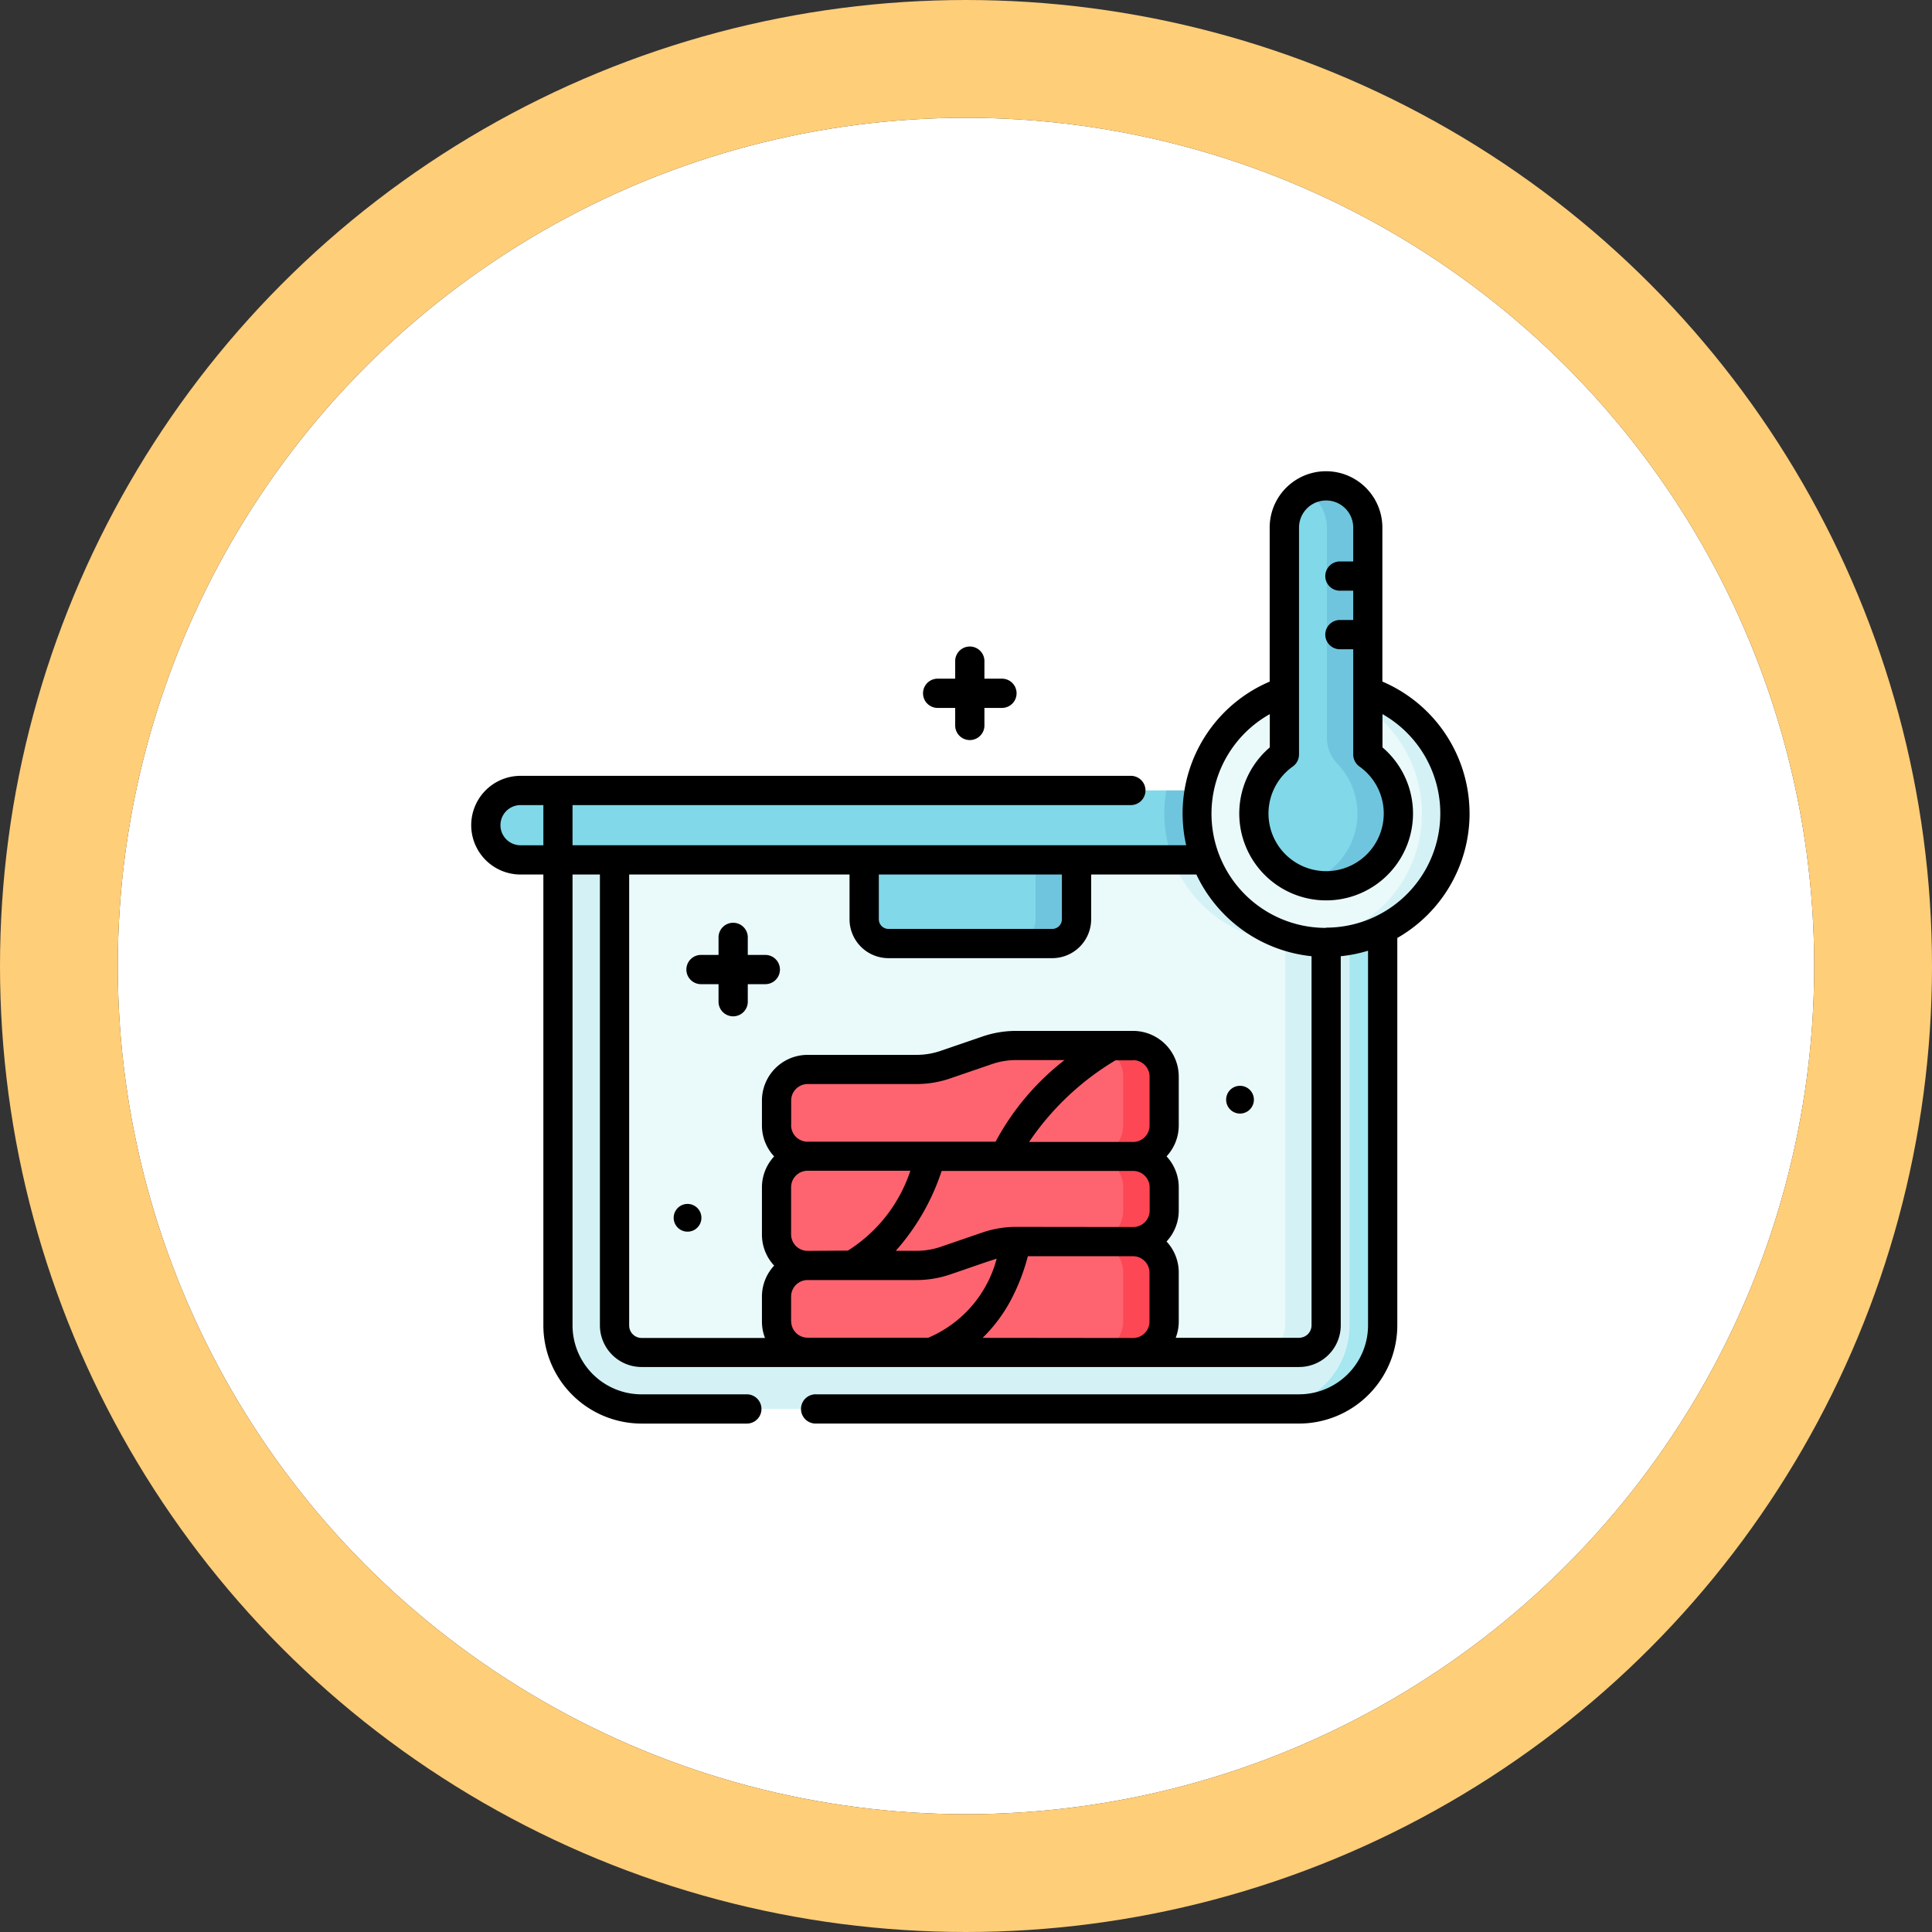 <svg xmlns="http://www.w3.org/2000/svg" width="82" height="82" viewBox="0 0 82 82">
  <rect x="0" y="0" width="82" height="82" fill="#333333" stroke="none"/>
  <g id="Grupo_1127732" data-name="Grupo 1127732" transform="translate(-928 10126)">
    <g id="Grupo_1106486" data-name="Grupo 1106486" transform="translate(917.849 -10136.059)">
      <g id="Elipse_157" data-name="Elipse 157" transform="translate(15.151 15.059)" fill="#fff" stroke="#ffce79" stroke-linejoin="round" stroke-width="5">
        <circle cx="36" cy="36" r="36" stroke="none"/>
        <circle cx="36" cy="36" r="38.5" fill="none"/>
      </g>
    </g>
    <g id="Grupo_1127731" data-name="Grupo 1127731" transform="translate(948 -10117.79)">
      <g id="Grupo_1127729" data-name="Grupo 1127729" transform="translate(0.621 12.411)">
        <path id="Trazado_919332" data-name="Trazado 919332" d="M75.953,201.756H48.047a3.548,3.548,0,0,1-3.548-3.548V175.5h35v22.7A3.548,3.548,0,0,1,75.953,201.756Z" transform="translate(-41.437 -162.577)" fill="#d4f2f6"/>
        <path id="Trazado_919333" data-name="Trazado 919333" d="M411.124,175.505v22.7a3.548,3.548,0,0,1-3.548,3.548h1.406a3.548,3.548,0,0,0,3.548-3.548v-22.7Z" transform="translate(-374.466 -162.577)" fill="#a6e7f0"/>
        <path id="Trazado_919334" data-name="Trazado 919334" d="M103.7,211.12v19.755a1.15,1.15,0,0,1-1.149,1.149H74.648a1.149,1.149,0,0,1-1.148-1.149V211.12Z" transform="translate(-68.038 -195.245)" fill="#eaf9fa"/>
        <path id="Trazado_919335" data-name="Trazado 919335" d="M366.318,211.12v3.316a5.474,5.474,0,0,1-6.508-3.316Z" transform="translate(-330.653 -195.245)" fill="#d4f2f6"/>
        <path id="Trazado_919336" data-name="Trazado 919336" d="M404.724,211.115v19.756a1.15,1.15,0,0,1-1.148,1.148h1.737a1.15,1.15,0,0,0,1.148-1.148V211.115Z" transform="translate(-370.797 -195.24)" fill="#d4f2f6"/>
        <path id="Trazado_919337" data-name="Trazado 919337" d="M48.626,176.983a1.474,1.474,0,0,1-1.473,1.474H8.973a1.474,1.474,0,1,1,0-2.947h38.18A1.473,1.473,0,0,1,48.626,176.983Z" transform="translate(-7.5 -162.582)" fill="#80d8e9"/>
        <path id="Trazado_919338" data-name="Trazado 919338" d="M366.333,176.489a5.452,5.452,0,0,1-.365,1.968h-10.2a5.494,5.494,0,0,1-.277-2.947h10.758A5.454,5.454,0,0,1,366.333,176.489Z" transform="translate(-326.608 -162.582)" fill="#70c5de"/>
        <path id="Trazado_919339" data-name="Trazado 919339" d="M201.515,211.115h9.013v2.519a1.029,1.029,0,0,1-1.029,1.029h-6.955a1.029,1.029,0,0,1-1.029-1.029Z" transform="translate(-185.459 -195.24)" fill="#80d8e9"/>
        <path id="Trazado_919340" data-name="Trazado 919340" d="M278.026,211.115v2.519A1.029,1.029,0,0,1,277,214.663h1.737a1.029,1.029,0,0,0,1.029-1.029v-2.519Z" transform="translate(-254.694 -195.24)" fill="#70c5de"/>
        <g id="Grupo_1127727" data-name="Grupo 1127727" transform="translate(30.198 0)">
          <circle id="Elipse_12356" data-name="Elipse 12356" cx="5.466" cy="5.466" r="5.466" transform="translate(0 8.441)" fill="#eaf9fa"/>
          <path id="Trazado_919341" data-name="Trazado 919341" d="M430.653,121.29a5.521,5.521,0,0,0-.7.047,5.465,5.465,0,0,1,0,10.84,5.466,5.466,0,1,0,.7-10.886Z" transform="translate(-425.187 -112.849)" fill="#d4f2f6"/>
          <path id="Trazado_919342" data-name="Trazado 919342" d="M406.228,30.7V21.064a1.771,1.771,0,1,0-3.541,0V30.7a3.067,3.067,0,1,0,3.541,0Z" transform="translate(-398.991 -19.293)" fill="#80d8e9"/>
          <path id="Trazado_919343" data-name="Trazado 919343" d="M430.589,30.7V21.106A1.8,1.8,0,0,0,428.91,19.3a1.761,1.761,0,0,0-.96.226,1.769,1.769,0,0,1,.9,1.542v8.926a1.6,1.6,0,0,0,.452,1.1,3.064,3.064,0,0,1-1.354,5.05,3.065,3.065,0,0,0,2.639-5.442Z" transform="translate(-423.352 -19.293)" fill="#70c5de"/>
        </g>
        <path id="Trazado_919344" data-name="Trazado 919344" d="M173.042,408.163v2.071a1.318,1.318,0,0,1-1.317,1.317H157.91a1.318,1.318,0,0,1-1.317-1.317V409.18a1.318,1.318,0,0,1,1.317-1.317h4.622a3.8,3.8,0,0,0,1.231-.205l1.767-.607a3.8,3.8,0,0,1,1.231-.205h4.962A1.318,1.318,0,0,1,173.042,408.163Z" transform="translate(-144.254 -374.773)" fill="#fe646f"/>
        <path id="Trazado_919345" data-name="Trazado 919345" d="M320.174,406.846h-1.737a1.318,1.318,0,0,1,1.317,1.317v2.071a1.318,1.318,0,0,1-1.317,1.317h1.737a1.318,1.318,0,0,0,1.317-1.317v-2.071A1.318,1.318,0,0,0,320.174,406.846Z" transform="translate(-292.704 -374.773)" fill="#fd4755"/>
        <path id="Trazado_919346" data-name="Trazado 919346" d="M173.042,307.644v2.072a1.317,1.317,0,0,1-1.317,1.317H157.91a1.317,1.317,0,0,1-1.317-1.317v-1.055a1.317,1.317,0,0,1,1.317-1.316h4.622a3.776,3.776,0,0,0,1.231-.206l1.767-.606a3.78,3.78,0,0,1,1.231-.205h4.962A1.317,1.317,0,0,1,173.042,307.644Z" transform="translate(-144.254 -282.572)" fill="#fe646f"/>
        <path id="Trazado_919347" data-name="Trazado 919347" d="M320.174,306.328h-1.737a1.317,1.317,0,0,1,1.317,1.317v2.072a1.317,1.317,0,0,1-1.317,1.317h1.737a1.317,1.317,0,0,0,1.317-1.317v-2.072A1.317,1.317,0,0,0,320.174,306.328Z" transform="translate(-292.704 -282.573)" fill="#fd4755"/>
        <path id="Trazado_919348" data-name="Trazado 919348" d="M173.042,364.5v.98a1.317,1.317,0,0,1-1.317,1.317h-4.962a3.8,3.8,0,0,0-1.231.205l-1.767.607a3.8,3.8,0,0,1-1.231.205H157.91a1.317,1.317,0,0,1-1.317-1.317v-2a1.318,1.318,0,0,1,1.317-1.317h13.814A1.318,1.318,0,0,1,173.042,364.5Z" transform="translate(-144.254 -334.722)" fill="#fe646f"/>
        <g id="Grupo_1127728" data-name="Grupo 1127728" transform="translate(16.541 28.46)">
          <path id="Trazado_919349" data-name="Trazado 919349" d="M210.369,407.051l-1.767.607a3.8,3.8,0,0,1-1.231.205h1.737a3.8,3.8,0,0,0,1.231-.205l1.767-.607a3.8,3.8,0,0,1,1.231-.205H211.6A3.8,3.8,0,0,0,210.369,407.051Z" transform="translate(-207.371 -403.232)" fill="#fd4755"/>
          <path id="Trazado_919350" data-name="Trazado 919350" d="M320.174,363.181h-1.737a1.318,1.318,0,0,1,1.317,1.317v.98a1.317,1.317,0,0,1-1.317,1.317h1.737a1.317,1.317,0,0,0,1.317-1.317v-.98A1.318,1.318,0,0,0,320.174,363.181Z" transform="translate(-309.245 -363.181)" fill="#fd4755"/>
        </g>
      </g>
      <g id="Grupo_1127730" data-name="Grupo 1127730" transform="translate(0 11.79)">
        <path id="Trazado_919351" data-name="Trazado 919351" d="M113.948,245.013h-.719v-.719a.621.621,0,1,0-1.241,0v.719h-.719a.621.621,0,1,0,0,1.241h.719v.719a.621.621,0,1,0,1.241,0v-.719h.719a.621.621,0,1,0,0-1.241Z" transform="translate(-101.491 -224.483)"/>
        <path id="Trazado_919352" data-name="Trazado 919352" d="M232.628,104.572h.719v.719a.621.621,0,1,0,1.241,0v-.719h.719a.621.621,0,1,0,0-1.241h-.719v-.719a.621.621,0,1,0-1.241,0v.719h-.719a.621.621,0,1,0,0,1.241Z" transform="translate(-212.806 -94.526)"/>
        <path id="Trazado_919353" data-name="Trazado 919353" d="M387.746,326.989a.589.589,0,1,0,.589.589A.589.589,0,0,0,387.746,326.989Z" transform="translate(-355.116 -300.904)"/>
        <circle id="Elipse_12357" data-name="Elipse 12357" cx="0.589" cy="0.589" r="0.589" transform="matrix(0.987, -0.16, 0.16, 0.987, 8.506, 31.2)"/>
        <path id="Trazado_919354" data-name="Trazado 919354" d="M42.372,26.318a6.088,6.088,0,0,0-3.7-5.6V14.182a2.391,2.391,0,1,0-4.783,0V20.72a6.081,6.081,0,0,0-3.544,6.945H4.3V25.96H27.972a.621.621,0,1,0,0-1.241H2.094a2.094,2.094,0,0,0,0,4.188h.968V48.042a4.174,4.174,0,0,0,4.169,4.169h4.492a.621.621,0,0,0,0-1.241H7.231A2.931,2.931,0,0,1,4.3,48.042V28.907H5.462V48.041a1.771,1.771,0,0,0,1.769,1.769H35.137a1.771,1.771,0,0,0,1.769-1.769V32.375a6.042,6.042,0,0,0,1.158-.234v15.9a2.931,2.931,0,0,1-2.927,2.928H14.643a.621.621,0,1,0,0,1.241H35.137a4.174,4.174,0,0,0,4.169-4.169V31.6a6.09,6.09,0,0,0,3.067-5.282ZM2.094,27.666a.853.853,0,1,1,0-1.706h.968v1.706H2.094ZM35.135,14.182a1.15,1.15,0,1,1,2.3,0V15.62h-.54a.621.621,0,1,0,0,1.241h.54v1.244h-.54a.621.621,0,1,0,0,1.241h.54v4.469a.627.627,0,0,0,.261.506,2.446,2.446,0,1,1-2.823,0,.627.627,0,0,0,.261-.506V14.182ZM17.3,28.907H25.07v1.9a.409.409,0,0,1-.408.409H17.706A.409.409,0,0,1,17.3,30.8ZM13.58,39.554V38.5a.7.7,0,0,1,.7-.7H18.9a4.391,4.391,0,0,0,1.433-.24l1.767-.606a3.153,3.153,0,0,1,1.029-.171H25.18a10.924,10.924,0,0,0-2.925,3.464H14.277a.7.7,0,0,1-.7-.7Zm14.511-2.768a.7.7,0,0,1,.7.7v2.072a.7.7,0,0,1-.7.7H23.678a11.6,11.6,0,0,1,3.665-3.464h.748Zm-4.962,7.077A4.413,4.413,0,0,0,21.7,44.1l-1.766.606a3.174,3.174,0,0,1-1.03.172h-.884a9.608,9.608,0,0,0,1.946-3.389h8.129a.7.7,0,0,1,.7.7v.98a.7.7,0,0,1-.7.7Zm-8.852,1.017a.7.7,0,0,1-.7-.7v-2a.7.7,0,0,1,.7-.7h4.361a6.355,6.355,0,0,1-2.651,3.389Zm-.7,2.992V46.819a.7.7,0,0,1,.7-.7H18.9a4.416,4.416,0,0,0,1.433-.239c.6-.2,1.429-.5,1.969-.668a5.036,5.036,0,0,1-2.9,3.354H14.277A.7.7,0,0,1,13.58,47.873Zm8.129.7a6.543,6.543,0,0,0,1.307-1.816,8.56,8.56,0,0,0,.612-1.648h4.463a.7.7,0,0,1,.7.7v2.071a.7.7,0,0,1-.7.7Zm13.428,0H29.9a1.927,1.927,0,0,0,.13-.7V45.8a1.931,1.931,0,0,0-.518-1.317,1.929,1.929,0,0,0,.518-1.317v-.98a1.931,1.931,0,0,0-.518-1.317,1.929,1.929,0,0,0,.518-1.317V37.482a1.94,1.94,0,0,0-1.938-1.937H23.128a4.392,4.392,0,0,0-1.433.239l-1.767.606a3.155,3.155,0,0,1-1.029.172H14.277A1.94,1.94,0,0,0,12.339,38.5v1.055a1.93,1.93,0,0,0,.518,1.317,1.93,1.93,0,0,0-.518,1.317v2a1.93,1.93,0,0,0,.518,1.317,1.931,1.931,0,0,0-.518,1.317v1.054a1.927,1.927,0,0,0,.13.7H7.231a.528.528,0,0,1-.527-.528V28.907h9.353v1.9a1.652,1.652,0,0,0,1.65,1.65h6.955a1.652,1.652,0,0,0,1.65-1.65v-1.9h4.466a6.1,6.1,0,0,0,4.888,3.468V48.041a.529.529,0,0,1-.528.528Zm1.149-17.4A4.846,4.846,0,0,1,33.894,22.1v1.412a3.687,3.687,0,1,0,4.783,0V22.1a4.847,4.847,0,0,1-2.391,9.062Z" transform="translate(0 -11.79)"/>
      </g>
    </g>
  </g>
</svg>
